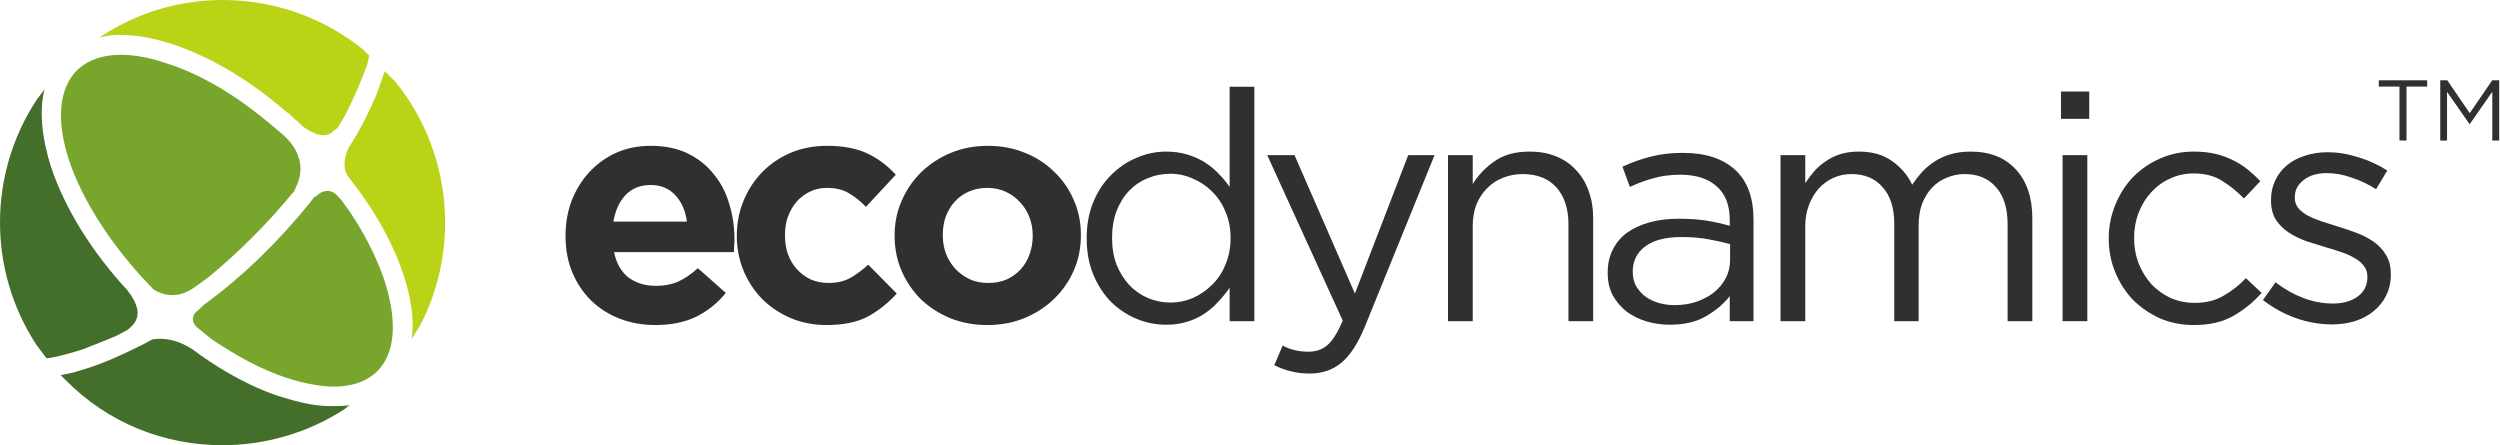 <svg width="146" height="26" viewBox="0 0 146 26" fill="none" xmlns="http://www.w3.org/2000/svg">
<path d="M42.893 14.012V13.974C42.893 13.261 42.793 12.58 42.593 11.93C42.406 11.267 42.105 10.685 41.693 10.185C41.293 9.673 40.786 9.266 40.173 8.966C39.561 8.666 38.835 8.516 37.998 8.516C37.26 8.516 36.584 8.653 35.972 8.928C35.371 9.204 34.853 9.579 34.415 10.054C33.977 10.529 33.633 11.086 33.383 11.723C33.146 12.361 33.027 13.036 33.027 13.749V13.787C33.027 14.562 33.158 15.268 33.421 15.906C33.683 16.531 34.046 17.075 34.509 17.538C34.984 18.001 35.54 18.357 36.178 18.607C36.828 18.857 37.529 18.982 38.279 18.982C39.192 18.982 39.986 18.82 40.661 18.495C41.336 18.157 41.912 17.694 42.387 17.107L40.755 15.662C40.355 16.025 39.967 16.288 39.592 16.45C39.217 16.613 38.792 16.694 38.316 16.694C37.679 16.694 37.141 16.531 36.703 16.206C36.278 15.869 35.997 15.375 35.859 14.725H42.856C42.868 14.587 42.874 14.468 42.874 14.368C42.887 14.268 42.893 14.149 42.893 14.012ZM40.117 12.943H35.822C35.934 12.292 36.172 11.773 36.535 11.386C36.91 10.998 37.397 10.804 37.998 10.804C38.598 10.804 39.079 11.004 39.442 11.404C39.804 11.792 40.03 12.305 40.117 12.943Z" fill="#303030"/>
<path d="M52.371 17.144L50.702 15.456C50.351 15.781 49.995 16.044 49.632 16.244C49.282 16.431 48.87 16.525 48.394 16.525C48.007 16.525 47.657 16.456 47.344 16.319C47.031 16.169 46.763 15.969 46.537 15.719C46.312 15.469 46.137 15.175 46.012 14.837C45.9 14.499 45.843 14.137 45.843 13.749V13.712C45.843 13.336 45.9 12.986 46.012 12.661C46.137 12.323 46.306 12.03 46.519 11.78C46.744 11.53 47 11.336 47.288 11.198C47.588 11.048 47.919 10.973 48.282 10.973C48.794 10.973 49.22 11.073 49.557 11.273C49.907 11.473 50.245 11.742 50.57 12.08L52.315 10.204C51.839 9.679 51.289 9.266 50.664 8.966C50.039 8.666 49.251 8.516 48.301 8.516C47.525 8.516 46.812 8.653 46.162 8.928C45.525 9.204 44.974 9.579 44.512 10.054C44.049 10.529 43.686 11.086 43.424 11.723C43.161 12.361 43.03 13.036 43.03 13.749V13.787C43.03 14.499 43.161 15.175 43.424 15.812C43.686 16.438 44.049 16.988 44.512 17.463C44.974 17.926 45.525 18.295 46.162 18.57C46.812 18.845 47.513 18.982 48.263 18.982C49.263 18.982 50.076 18.814 50.702 18.476C51.327 18.126 51.883 17.682 52.371 17.144Z" fill="#303030"/>
<path d="M63.124 13.749V13.712C63.124 12.986 62.987 12.311 62.712 11.686C62.437 11.048 62.055 10.498 61.567 10.035C61.092 9.56 60.523 9.191 59.861 8.928C59.198 8.653 58.479 8.516 57.703 8.516C56.916 8.516 56.19 8.653 55.528 8.928C54.865 9.204 54.29 9.579 53.802 10.054C53.314 10.529 52.933 11.086 52.658 11.723C52.383 12.349 52.245 13.024 52.245 13.749V13.787C52.245 14.512 52.383 15.193 52.658 15.831C52.933 16.456 53.308 17.007 53.783 17.482C54.271 17.945 54.846 18.313 55.509 18.588C56.172 18.851 56.891 18.982 57.666 18.982C58.454 18.982 59.179 18.845 59.842 18.57C60.505 18.295 61.08 17.919 61.567 17.444C62.055 16.969 62.437 16.419 62.712 15.794C62.987 15.156 63.124 14.474 63.124 13.749ZM60.311 13.787C60.311 14.162 60.248 14.518 60.123 14.856C60.011 15.181 59.842 15.469 59.617 15.719C59.392 15.969 59.116 16.169 58.791 16.319C58.479 16.456 58.116 16.525 57.703 16.525C57.303 16.525 56.941 16.45 56.615 16.3C56.303 16.15 56.028 15.95 55.79 15.7C55.553 15.437 55.371 15.143 55.246 14.818C55.121 14.481 55.059 14.124 55.059 13.749V13.712C55.059 13.336 55.115 12.986 55.227 12.661C55.352 12.323 55.528 12.03 55.753 11.78C55.978 11.53 56.247 11.336 56.559 11.198C56.884 11.048 57.253 10.973 57.666 10.973C58.053 10.973 58.41 11.048 58.735 11.198C59.06 11.348 59.342 11.555 59.579 11.817C59.817 12.067 59.998 12.361 60.123 12.699C60.248 13.024 60.311 13.374 60.311 13.749V13.787Z" fill="#303030"/>
<path d="M73.254 18.757V5.064H71.81V10.917C71.623 10.642 71.404 10.379 71.153 10.129C70.916 9.879 70.647 9.66 70.347 9.472C70.047 9.285 69.709 9.135 69.334 9.022C68.959 8.91 68.546 8.853 68.096 8.853C67.508 8.853 66.939 8.972 66.389 9.21C65.839 9.435 65.345 9.766 64.907 10.204C64.47 10.629 64.12 11.154 63.857 11.78C63.594 12.405 63.463 13.118 63.463 13.918C63.463 14.718 63.594 15.431 63.857 16.056C64.12 16.681 64.47 17.213 64.907 17.651C65.345 18.076 65.839 18.401 66.389 18.626C66.939 18.851 67.508 18.964 68.096 18.964C68.546 18.964 68.953 18.907 69.315 18.795C69.691 18.682 70.028 18.526 70.328 18.326C70.628 18.126 70.897 17.895 71.135 17.632C71.385 17.369 71.61 17.094 71.81 16.806V18.757H73.254ZM71.866 13.899C71.866 14.462 71.766 14.981 71.566 15.456C71.379 15.919 71.116 16.313 70.778 16.638C70.453 16.963 70.078 17.219 69.653 17.407C69.24 17.582 68.809 17.669 68.359 17.669C67.896 17.669 67.458 17.582 67.046 17.407C66.633 17.232 66.27 16.982 65.958 16.657C65.645 16.319 65.395 15.919 65.207 15.456C65.032 14.993 64.945 14.474 64.945 13.899C64.945 13.311 65.032 12.786 65.207 12.323C65.395 11.848 65.639 11.454 65.939 11.142C66.252 10.817 66.614 10.573 67.027 10.41C67.44 10.235 67.883 10.148 68.359 10.148C68.809 10.148 69.24 10.242 69.653 10.429C70.078 10.604 70.453 10.854 70.778 11.179C71.116 11.505 71.379 11.898 71.566 12.361C71.766 12.824 71.866 13.336 71.866 13.899Z" fill="#303030"/>
<path d="M83.778 9.06H82.24L79.127 17.144L75.6 9.06H74.006L78.414 18.72C78.126 19.408 77.832 19.883 77.532 20.145C77.232 20.408 76.863 20.539 76.425 20.539C76.113 20.539 75.838 20.508 75.6 20.445C75.375 20.395 75.144 20.308 74.906 20.183L74.418 21.327C74.744 21.49 75.069 21.608 75.394 21.683C75.719 21.771 76.082 21.815 76.482 21.815C77.207 21.815 77.82 21.608 78.32 21.196C78.833 20.783 79.295 20.077 79.708 19.076L83.778 9.06Z" fill="#303030"/>
<path d="M86.007 13.205C86.007 12.755 86.076 12.342 86.213 11.967C86.364 11.592 86.57 11.273 86.832 11.011C87.095 10.735 87.401 10.529 87.751 10.392C88.114 10.242 88.502 10.166 88.915 10.166C89.777 10.166 90.44 10.429 90.903 10.954C91.365 11.479 91.597 12.192 91.597 13.093V18.757H93.041V12.736C93.041 12.161 92.954 11.636 92.778 11.161C92.616 10.685 92.372 10.279 92.047 9.941C91.734 9.591 91.347 9.322 90.884 9.135C90.434 8.947 89.915 8.853 89.327 8.853C88.489 8.853 87.808 9.041 87.283 9.416C86.757 9.779 86.332 10.223 86.007 10.748V9.06H84.563V18.757H86.007V13.205Z" fill="#303030"/>
<path d="M98.128 10.204C99.041 10.204 99.748 10.429 100.248 10.879C100.761 11.317 101.017 11.973 101.017 12.849V13.186C100.579 13.061 100.129 12.961 99.666 12.886C99.204 12.811 98.66 12.774 98.034 12.774C97.422 12.774 96.859 12.842 96.346 12.98C95.846 13.118 95.409 13.318 95.033 13.58C94.671 13.843 94.389 14.174 94.189 14.574C93.989 14.962 93.889 15.412 93.889 15.925C93.889 16.438 93.989 16.882 94.189 17.257C94.402 17.632 94.677 17.951 95.015 18.213C95.365 18.463 95.752 18.651 96.177 18.776C96.615 18.901 97.059 18.964 97.509 18.964C98.372 18.964 99.085 18.795 99.648 18.457C100.223 18.12 100.679 17.732 101.017 17.294V18.757H102.405V12.83C102.405 11.542 102.049 10.573 101.336 9.923C100.623 9.26 99.604 8.928 98.278 8.928C97.566 8.928 96.934 9.004 96.384 9.154C95.834 9.291 95.29 9.485 94.752 9.735L95.183 10.917C95.634 10.704 96.09 10.535 96.553 10.41C97.028 10.273 97.553 10.204 98.128 10.204ZM98.185 13.843C98.785 13.843 99.316 13.887 99.779 13.974C100.254 14.062 100.673 14.155 101.036 14.256V15.193C101.036 15.581 100.948 15.938 100.773 16.263C100.611 16.575 100.379 16.85 100.079 17.088C99.791 17.313 99.448 17.494 99.047 17.632C98.66 17.757 98.241 17.819 97.791 17.819C97.466 17.819 97.153 17.776 96.853 17.688C96.565 17.601 96.309 17.476 96.084 17.313C95.859 17.138 95.677 16.932 95.54 16.694C95.415 16.456 95.352 16.181 95.352 15.869C95.352 15.243 95.596 14.749 96.084 14.387C96.571 14.024 97.272 13.843 98.185 13.843Z" fill="#303030"/>
<path d="M111.673 10.786C111.41 10.235 111.023 9.779 110.51 9.416C109.997 9.041 109.347 8.853 108.559 8.853C108.147 8.853 107.784 8.903 107.471 9.004C107.159 9.104 106.877 9.241 106.627 9.416C106.377 9.579 106.152 9.773 105.952 9.998C105.764 10.223 105.589 10.454 105.427 10.692V9.06H103.982V18.757H105.427V13.224C105.427 12.774 105.496 12.367 105.633 12.005C105.771 11.63 105.958 11.304 106.196 11.029C106.446 10.754 106.734 10.542 107.059 10.392C107.384 10.242 107.74 10.166 108.128 10.166C108.903 10.166 109.51 10.423 109.947 10.935C110.397 11.436 110.623 12.142 110.623 13.055V18.757H112.048V13.168C112.048 12.692 112.117 12.267 112.254 11.892C112.404 11.517 112.598 11.204 112.836 10.954C113.086 10.692 113.374 10.498 113.699 10.373C114.024 10.235 114.368 10.166 114.73 10.166C115.518 10.166 116.131 10.423 116.569 10.935C117.019 11.436 117.244 12.155 117.244 13.093V18.757H118.688V12.755C118.688 11.542 118.369 10.592 117.732 9.904C117.094 9.204 116.212 8.853 115.087 8.853C114.662 8.853 114.274 8.903 113.924 9.004C113.586 9.104 113.28 9.241 113.005 9.416C112.73 9.591 112.48 9.798 112.254 10.035C112.042 10.273 111.848 10.523 111.673 10.786Z" fill="#303030"/>
<path d="M122.011 6.94V5.346H120.361V6.94H122.011ZM121.899 18.757V9.06H120.455V18.757H121.899Z" fill="#303030"/>
<path d="M132.078 17.107L131.159 16.244C130.772 16.657 130.334 17 129.846 17.276C129.371 17.551 128.821 17.688 128.196 17.688C127.683 17.688 127.208 17.594 126.77 17.407C126.345 17.207 125.97 16.938 125.645 16.6C125.332 16.25 125.082 15.844 124.894 15.381C124.719 14.918 124.632 14.424 124.632 13.899C124.632 13.374 124.719 12.886 124.894 12.436C125.069 11.973 125.313 11.573 125.626 11.236C125.939 10.886 126.307 10.617 126.733 10.429C127.158 10.229 127.614 10.129 128.102 10.129C128.765 10.129 129.321 10.273 129.771 10.56C130.234 10.848 130.659 11.192 131.047 11.592L132.003 10.579C131.778 10.341 131.534 10.116 131.272 9.904C131.009 9.691 130.722 9.51 130.409 9.36C130.096 9.197 129.752 9.072 129.377 8.985C129.002 8.897 128.583 8.853 128.121 8.853C127.408 8.853 126.745 8.991 126.132 9.266C125.532 9.529 125.007 9.891 124.557 10.354C124.119 10.817 123.775 11.361 123.525 11.986C123.275 12.599 123.15 13.249 123.15 13.937C123.15 14.624 123.275 15.275 123.525 15.887C123.775 16.5 124.119 17.038 124.557 17.501C125.007 17.951 125.532 18.313 126.132 18.588C126.745 18.851 127.408 18.982 128.121 18.982C129.033 18.982 129.796 18.807 130.409 18.457C131.034 18.107 131.591 17.657 132.078 17.107Z" fill="#303030"/>
<path d="M139.624 16.038V16C139.624 15.562 139.53 15.193 139.343 14.893C139.168 14.593 138.93 14.337 138.63 14.124C138.33 13.912 137.992 13.737 137.617 13.599C137.255 13.461 136.886 13.336 136.511 13.224C136.185 13.124 135.873 13.024 135.573 12.924C135.273 12.824 135.004 12.711 134.766 12.586C134.541 12.461 134.36 12.317 134.222 12.155C134.085 11.98 134.016 11.78 134.016 11.555V11.517C134.016 11.117 134.185 10.786 134.522 10.523C134.86 10.248 135.316 10.11 135.892 10.11C136.367 10.11 136.848 10.198 137.336 10.373C137.836 10.535 138.311 10.76 138.761 11.048L139.418 9.96C138.918 9.635 138.361 9.379 137.749 9.191C137.136 8.991 136.529 8.891 135.929 8.891C135.454 8.891 135.01 8.96 134.597 9.097C134.197 9.222 133.847 9.41 133.547 9.66C133.259 9.898 133.034 10.191 132.872 10.542C132.709 10.879 132.628 11.254 132.628 11.667V11.705C132.628 12.155 132.722 12.53 132.909 12.83C133.109 13.13 133.359 13.38 133.659 13.58C133.972 13.78 134.316 13.949 134.691 14.087C135.079 14.212 135.46 14.331 135.835 14.443C136.148 14.531 136.448 14.624 136.736 14.725C137.036 14.825 137.298 14.943 137.523 15.081C137.749 15.206 137.924 15.356 138.049 15.531C138.186 15.706 138.255 15.912 138.255 16.15V16.188C138.255 16.663 138.067 17.038 137.692 17.313C137.317 17.588 136.836 17.726 136.248 17.726C135.673 17.726 135.097 17.619 134.522 17.407C133.96 17.194 133.416 16.888 132.89 16.488L132.159 17.519C132.709 17.957 133.341 18.307 134.053 18.57C134.766 18.82 135.473 18.945 136.173 18.945C136.661 18.945 137.111 18.882 137.523 18.757C137.949 18.62 138.311 18.426 138.611 18.176C138.924 17.926 139.168 17.626 139.343 17.276C139.53 16.913 139.624 16.5 139.624 16.038Z" fill="#303030"/>
<path d="M140.54 5.056H141.748V4.689H138.921V5.056H140.129V8.206H140.54V5.056Z" fill="#303030"/>
<path d="M145.549 5.358V8.206H145.955V4.689H145.544L144.233 6.609L142.922 4.689H142.511V8.206H142.907V5.363L144.218 7.242H144.238L145.549 5.358Z" fill="#303030"/>
<g clip-path="url(#clip0_124_2172)">
<path d="M18.891 7.896C18.537 7.896 18.104 7.699 17.632 7.345L17.317 7.03L17.199 6.951L16.805 6.558V6.597L16.333 6.204C14.404 4.59 12.279 3.331 10.193 2.622C8.776 2.15 7.517 1.953 6.415 2.071L5.785 2.189L5.864 2.15C10.548 -0.959 16.766 -0.684 21.213 2.897L21.567 3.252L21.449 3.763C21.095 4.747 20.662 5.731 20.19 6.676L19.718 7.463L19.324 7.778C19.206 7.857 19.049 7.896 18.891 7.896Z" fill="#BAD317"/>
<path d="M10.194 17.224C9.761 17.262 9.367 17.145 8.973 16.909L8.265 16.161C6.376 14.075 4.841 11.713 4.054 9.431C3.188 6.833 3.542 5.062 4.487 4.118C5.431 3.173 7.202 2.819 9.8 3.724C11.768 4.354 13.775 5.574 15.624 7.109L16.372 7.739C17.593 8.723 17.75 9.864 17.356 10.769L17.16 11.202L17.081 11.28C15.624 13.052 13.932 14.744 12.161 16.2L11.453 16.712C11.02 17.026 10.587 17.224 10.194 17.224Z" fill="#78A52B"/>
<path d="M24.047 19.782V19.742C24.204 18.64 24.008 17.381 23.535 15.964C23.024 14.429 22.158 12.816 21.095 11.32L20.269 10.218L20.15 9.943C20.072 9.51 20.15 9.077 20.387 8.565L20.426 8.526C21.056 7.542 21.567 6.519 22 5.495L22.472 4.157L23.102 4.787C26.408 8.88 26.881 14.547 24.519 19.034L24.047 19.782Z" fill="#BAD317"/>
<path d="M2.716 20.923L2.125 20.136C-0.708 15.807 -0.708 10.179 2.125 5.849L2.598 5.22C2.283 6.479 2.44 8.053 2.991 9.785C3.818 12.225 5.392 14.744 7.439 16.948L7.636 17.223C8.383 18.326 7.95 18.876 7.439 19.27L6.77 19.624C6.1 19.9 5.431 20.175 4.802 20.411C4.172 20.608 3.621 20.766 3.031 20.884L2.716 20.923Z" fill="#436F2B"/>
<path d="M19.285 22.576C18.537 22.537 17.711 22.379 16.727 22.064C15.27 21.592 13.775 20.766 12.319 19.782L11.65 19.231L11.453 19.073C11.217 18.798 11.217 18.562 11.374 18.286L11.689 18.011L11.886 17.814C14.169 16.161 16.294 14.075 18.104 11.832L18.38 11.477H18.459C18.891 11.005 19.482 11.044 19.836 11.596H19.875L20.465 12.422C21.332 13.721 22.001 15.059 22.433 16.318C23.299 18.955 22.985 20.726 22.04 21.671C21.449 22.261 20.544 22.615 19.285 22.576Z" fill="#78A52B"/>
<path d="M12.988 26C9.643 26 6.337 24.741 3.818 22.182L3.542 21.907L4.133 21.789C4.487 21.71 4.802 21.592 5.195 21.474C6.179 21.159 7.203 20.687 8.226 20.175L8.462 20.057L8.895 19.821C9.603 19.703 10.43 19.86 11.257 20.411L11.689 20.726C13.185 21.789 14.799 22.655 16.372 23.166C17.396 23.481 18.38 23.717 19.285 23.717C19.639 23.717 19.994 23.717 20.308 23.678L20.426 23.639L20.151 23.874C17.986 25.291 15.467 26 12.988 26Z" fill="#436F2B"/>
</g>
<defs>
<clipPath id="clip0_124_2172">
<rect width="25.995" height="26" fill="white"/>
</clipPath>
</defs>
</svg>
